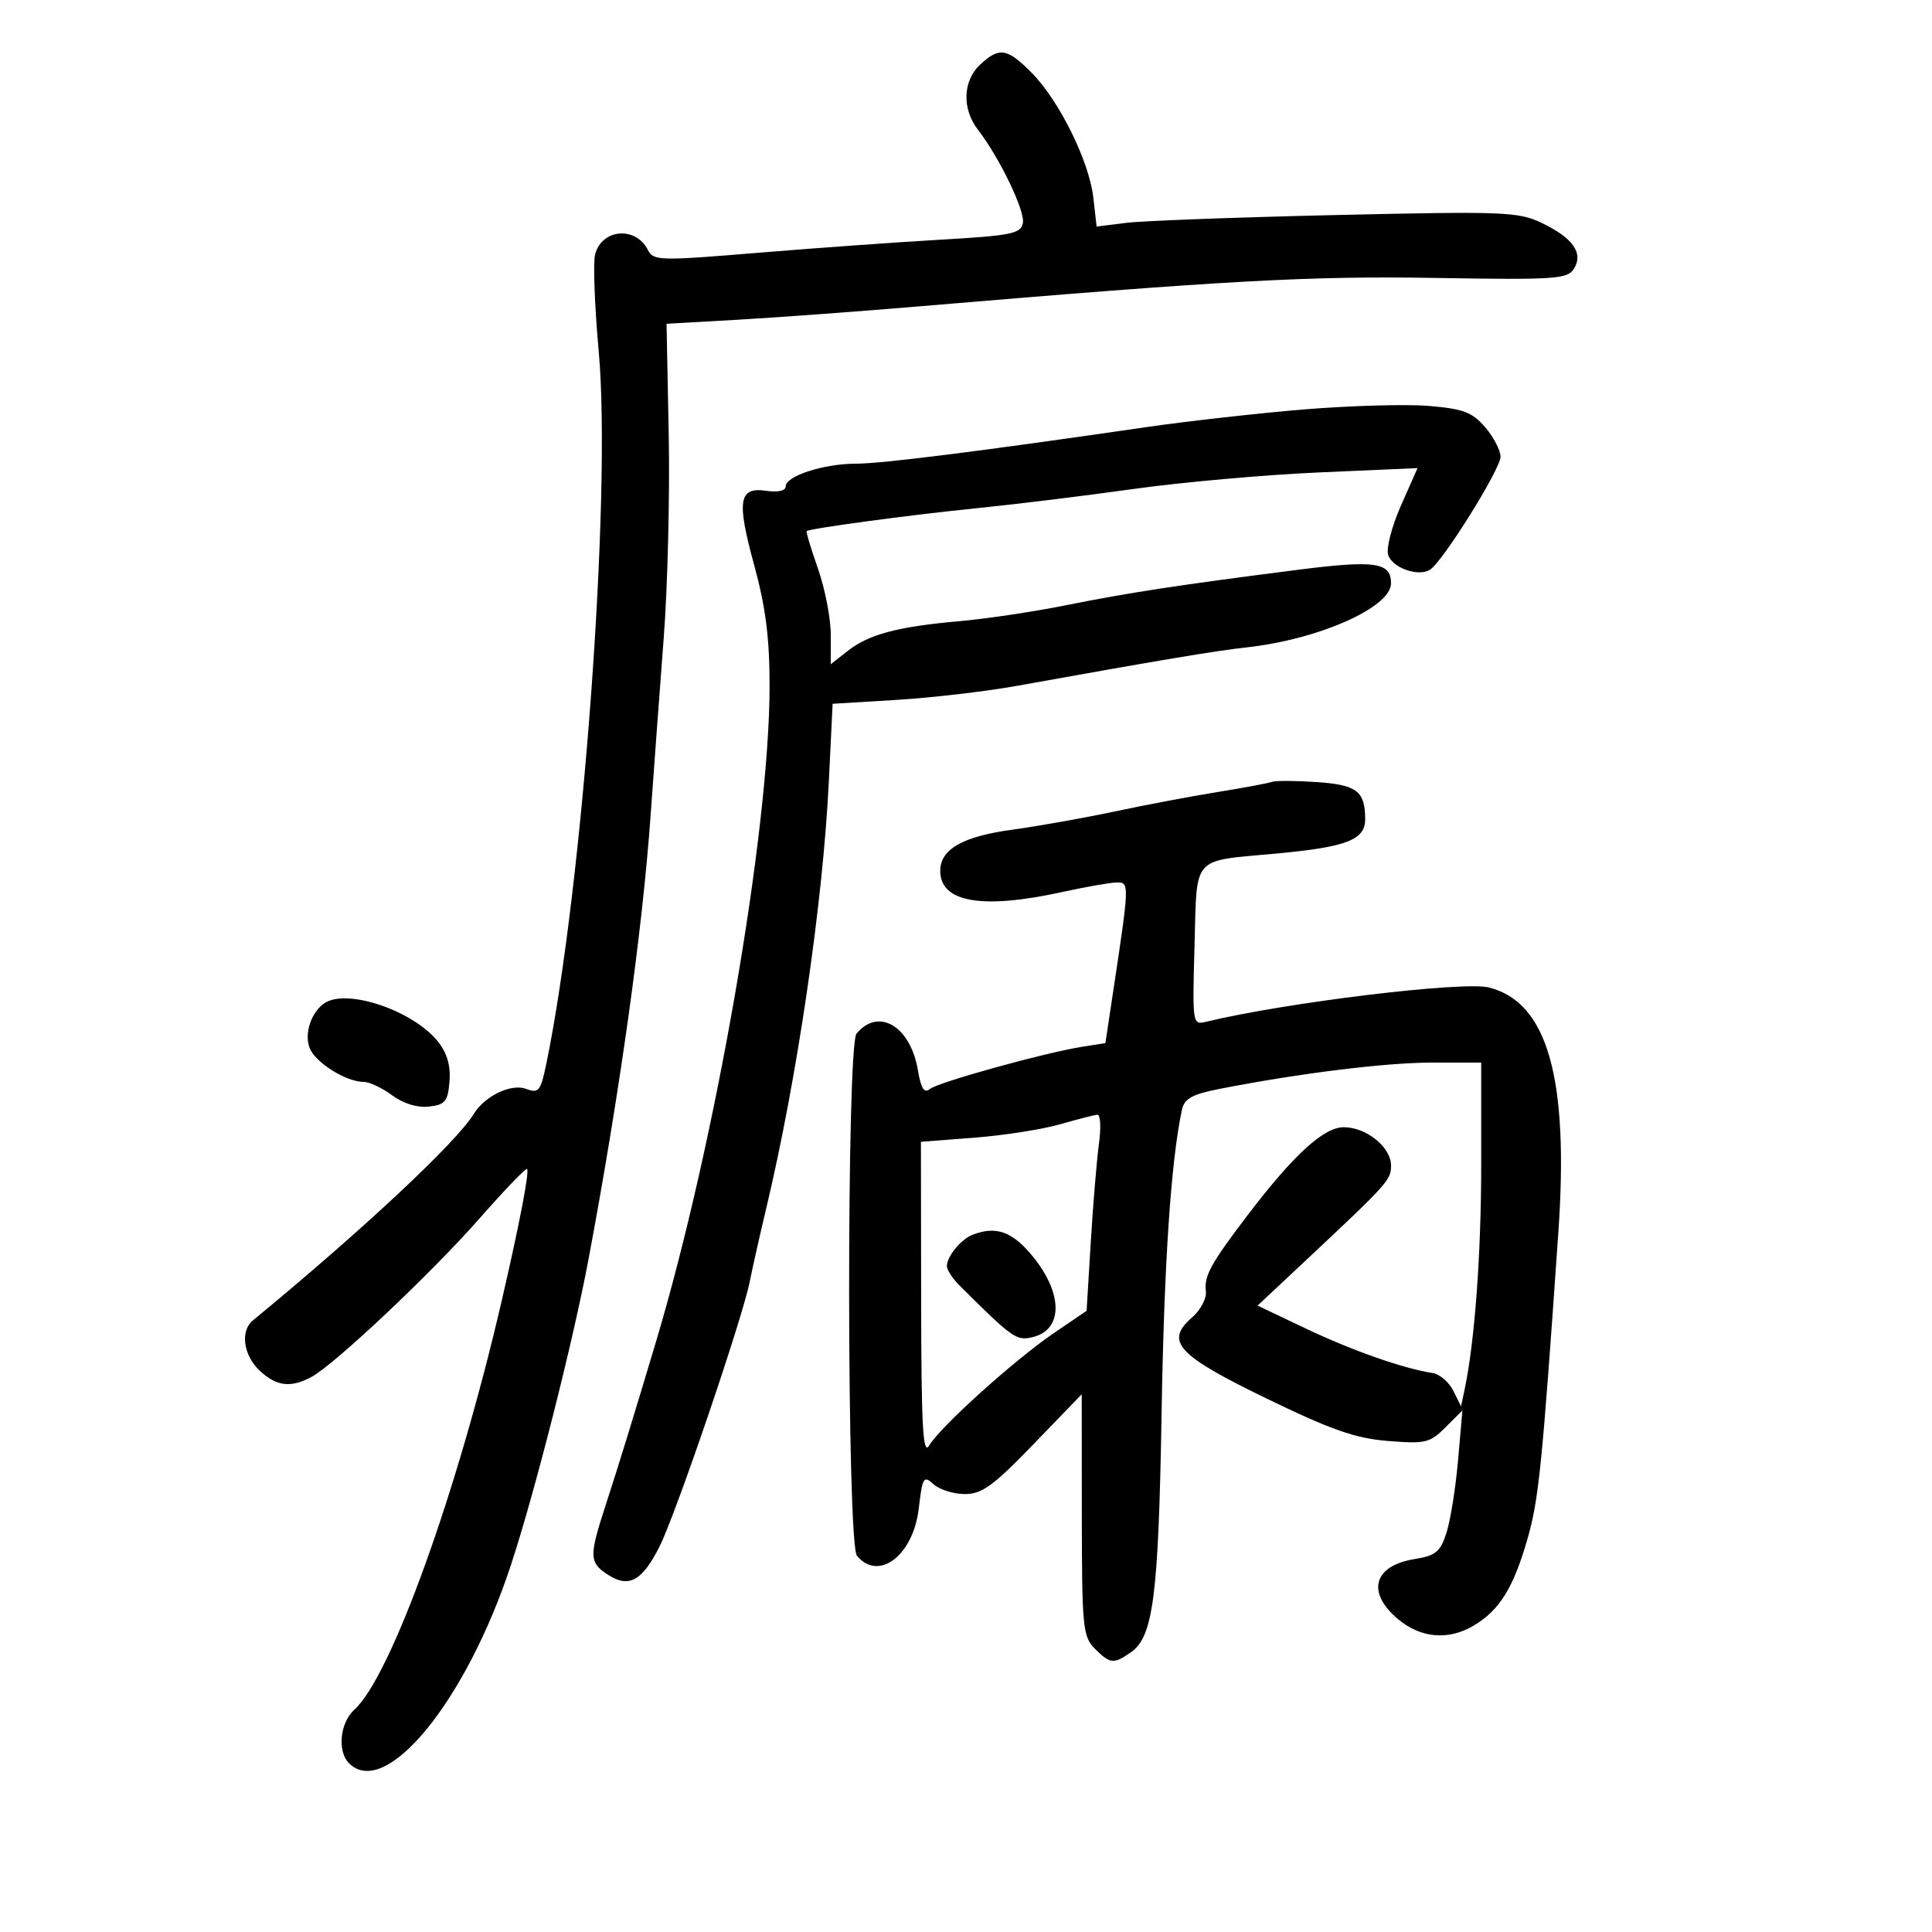 <svg xmlns="http://www.w3.org/2000/svg" width="300" height="300" viewBox="0 0 300 300" version="1.1">
	<path d="M 152.189 10.039 C 149.505 12.539, 149.352 16.888, 151.835 20.115 C 155.229 24.528, 159.194 32.752, 158.834 34.634 C 158.518 36.289, 157.065 36.582, 145.989 37.222 C 139.120 37.618, 126.300 38.540, 117.500 39.269 C 102.418 40.519, 101.449 40.493, 100.607 38.820 C 98.718 35.063, 93.407 35.530, 92.401 39.540 C 92.080 40.816, 92.339 47.615, 92.975 54.649 C 94.978 76.815, 90.479 137.873, 84.830 165.192 C 83.950 169.445, 83.656 169.808, 81.685 169.079 C 79.362 168.220, 75.283 170.177, 73.564 172.976 C 70.833 177.426, 56.246 191.060, 39.250 205.050 C 37.273 206.677, 37.790 210.454, 40.314 212.826 C 42.913 215.266, 45.104 215.545, 48.316 213.842 C 51.885 211.949, 66.977 197.722, 74.500 189.159 C 78.350 184.776, 81.653 181.338, 81.839 181.518 C 82.235 181.900, 80.679 189.993, 77.901 202 C 71.029 231.702, 60.711 260.331, 55.025 265.478 C 52.781 267.508, 52.342 271.942, 54.200 273.800 C 59.874 279.474, 72.399 264.129, 79.342 243 C 83.074 231.641, 88.967 208.410, 91.391 195.500 C 96.216 169.801, 99.742 144.614, 101.016 126.745 C 101.536 119.460, 102.459 106.969, 103.068 98.988 C 103.678 91.006, 104.024 76.780, 103.838 67.375 L 103.500 50.275 114.500 49.651 C 120.550 49.309, 133.375 48.362, 143 47.548 C 190.307 43.547, 203.351 42.830, 222.891 43.158 C 241.445 43.469, 243.381 43.342, 244.386 41.750 C 245.918 39.321, 244.266 36.954, 239.412 34.625 C 235.772 32.879, 233.585 32.795, 207.502 33.389 C 192.101 33.740, 177.426 34.287, 174.890 34.603 L 170.280 35.179 169.776 30.709 C 169.141 25.070, 164.499 15.656, 160.217 11.323 C 156.396 7.456, 155.171 7.260, 152.189 10.039 M 202.500 63.575 C 195.350 64.167, 184.325 65.403, 178 66.323 C 152.143 70.084, 136.917 72, 132.895 72 C 127.915 72, 122 73.915, 122 75.528 C 122 76.209, 120.820 76.480, 119.012 76.215 C 114.697 75.582, 114.355 77.682, 117.122 87.804 C 118.888 94.260, 119.500 99.076, 119.500 106.500 C 119.500 129.083, 111.122 177.409, 101.816 208.500 C 98.104 220.899, 96.113 227.363, 94.034 233.754 C 91.455 241.685, 91.483 242.615, 94.359 244.500 C 97.632 246.644, 99.707 245.518, 102.421 240.125 C 104.950 235.098, 115.309 204.673, 116.421 199 C 116.799 197.075, 117.964 191.900, 119.011 187.500 C 123.796 167.381, 127.781 140.189, 128.699 121.392 L 129.291 109.284 139.214 108.680 C 144.671 108.347, 153.043 107.373, 157.818 106.514 C 179.970 102.529, 188.876 101.036, 193.500 100.534 C 204.723 99.313, 216 94.326, 216 90.583 C 216 87.297, 213.533 86.944, 201.384 88.497 C 182.921 90.856, 175.235 92.031, 165.500 93.986 C 160.550 94.981, 153.125 96.091, 149 96.455 C 139.399 97.301, 134.912 98.495, 131.631 101.076 L 129 103.145 129 98.548 C 129 96.019, 128.106 91.406, 127.013 88.296 C 125.920 85.186, 125.132 82.563, 125.263 82.466 C 125.835 82.044, 141.434 79.944, 151.500 78.934 C 157.550 78.326, 168.575 76.975, 176 75.930 C 183.425 74.885, 196.388 73.728, 204.807 73.359 L 220.113 72.687 217.540 78.505 C 216.125 81.704, 215.230 85.149, 215.550 86.159 C 216.190 88.172, 220.210 89.606, 222.042 88.474 C 224 87.264, 233 72.853, 233 70.927 C 233 69.929, 231.926 67.863, 230.614 66.338 C 228.604 64.001, 227.228 63.481, 221.864 63.032 C 218.364 62.740, 209.650 62.984, 202.500 63.575 M 197.500 121.411 C 196.950 121.617, 193.125 122.330, 189 122.996 C 184.875 123.662, 177.675 125.024, 173 126.022 C 168.325 127.019, 161.201 128.286, 157.169 128.836 C 149.473 129.887, 146 131.874, 146 135.226 C 146 140.129, 152.501 141.249, 165 138.500 C 168.575 137.714, 172.339 137.054, 173.364 137.035 C 175.405 136.997, 175.403 137.068, 172.811 154.238 L 171.644 161.976 168.072 162.538 C 162.224 163.458, 145.635 168.058, 144.367 169.111 C 143.512 169.820, 143.009 169.014, 142.527 166.158 C 141.374 159.335, 136.415 156.386, 133.004 160.495 C 131.429 162.393, 131.488 239.678, 133.067 241.580 C 136.436 245.641, 141.818 241.518, 142.669 234.224 C 143.237 229.353, 143.414 229.065, 144.971 230.474 C 145.899 231.313, 148.085 232, 149.829 232 C 152.475 232, 154.242 230.715, 160.485 224.250 L 167.969 216.500 167.985 235.250 C 167.999 252.655, 168.143 254.143, 170 256 C 172.388 258.388, 172.927 258.440, 175.636 256.543 C 179.081 254.130, 179.895 247.757, 180.370 219.500 C 180.763 196.093, 181.825 180.258, 183.533 172.321 C 183.904 170.601, 185.107 169.925, 189.251 169.108 C 201.515 166.690, 215.107 165, 222.294 165 L 230 165 230 180.841 C 230 194.818, 228.984 208.477, 227.390 215.935 L 226.869 218.370 225.659 215.944 C 224.994 214.610, 223.561 213.380, 222.475 213.212 C 217.931 212.509, 210.018 209.737, 202.887 206.350 L 195.275 202.733 202.868 195.617 C 215.542 183.739, 216 183.228, 216 180.987 C 216 178.154, 212.231 175.075, 208.710 175.033 C 205.592 174.996, 200.921 179.251, 193.757 188.654 C 188.028 196.172, 186.944 198.145, 187.245 200.500 C 187.386 201.606, 186.437 203.420, 185.122 204.559 C 180.812 208.289, 182.769 210.422, 196.698 217.174 C 206.759 222.051, 210.472 223.348, 215.530 223.754 C 221.335 224.220, 222.037 224.054, 224.457 221.634 L 227.083 219.008 226.406 226.754 C 226.034 231.014, 225.228 236.068, 224.615 237.983 C 223.658 240.971, 222.952 241.556, 219.646 242.093 C 213.274 243.128, 212.136 247.254, 217.077 251.411 C 220.616 254.389, 224.923 254.757, 228.846 252.416 C 232.819 250.044, 234.959 246.626, 237.118 239.199 C 238.937 232.946, 239.440 227.999, 241.978 191.387 C 243.642 167.378, 240.310 155.622, 231.190 153.333 C 227.182 152.327, 199.649 155.666, 187.322 158.653 C 185.162 159.176, 185.147 159.086, 185.486 146.868 C 185.879 132.665, 184.903 133.769, 198.160 132.542 C 209.132 131.527, 212.003 130.412, 211.985 127.172 C 211.960 122.826, 210.685 121.863, 204.390 121.436 C 201.151 121.217, 198.050 121.205, 197.500 121.411 M 50.400 155.765 C 48.335 157.144, 47.220 160.457, 48.067 162.698 C 48.929 164.981, 53.726 168, 56.491 168 C 57.365 168, 59.347 168.936, 60.895 170.080 C 62.635 171.367, 64.814 172.035, 66.604 171.830 C 69.124 171.543, 69.539 171.039, 69.799 167.947 C 70.002 165.532, 69.440 163.557, 68.045 161.784 C 64.247 156.956, 53.902 153.427, 50.400 155.765 M 164.500 174.604 C 161.750 175.388, 155.787 176.315, 151.250 176.663 L 143 177.297 143.035 201.899 C 143.064 221.668, 143.309 226.097, 144.285 224.450 C 145.997 221.561, 157.530 211.162, 163.615 207.021 L 168.727 203.542 169.380 192.789 C 169.739 186.875, 170.312 180.003, 170.653 177.518 C 170.993 175.033, 170.873 173.040, 170.386 173.089 C 169.899 173.139, 167.250 173.820, 164.500 174.604 M 151 191.741 C 149.236 192.427, 147.077 195.050, 147.032 196.561 C 147.014 197.145, 147.876 198.495, 148.946 199.561 C 157.277 207.859, 157.843 208.256, 160.411 207.612 C 165.301 206.384, 165.026 200.377, 159.808 194.434 C 156.916 191.140, 154.469 190.392, 151 191.741" stroke="none" fill="black" fill-rule="evenodd"/>
</svg>